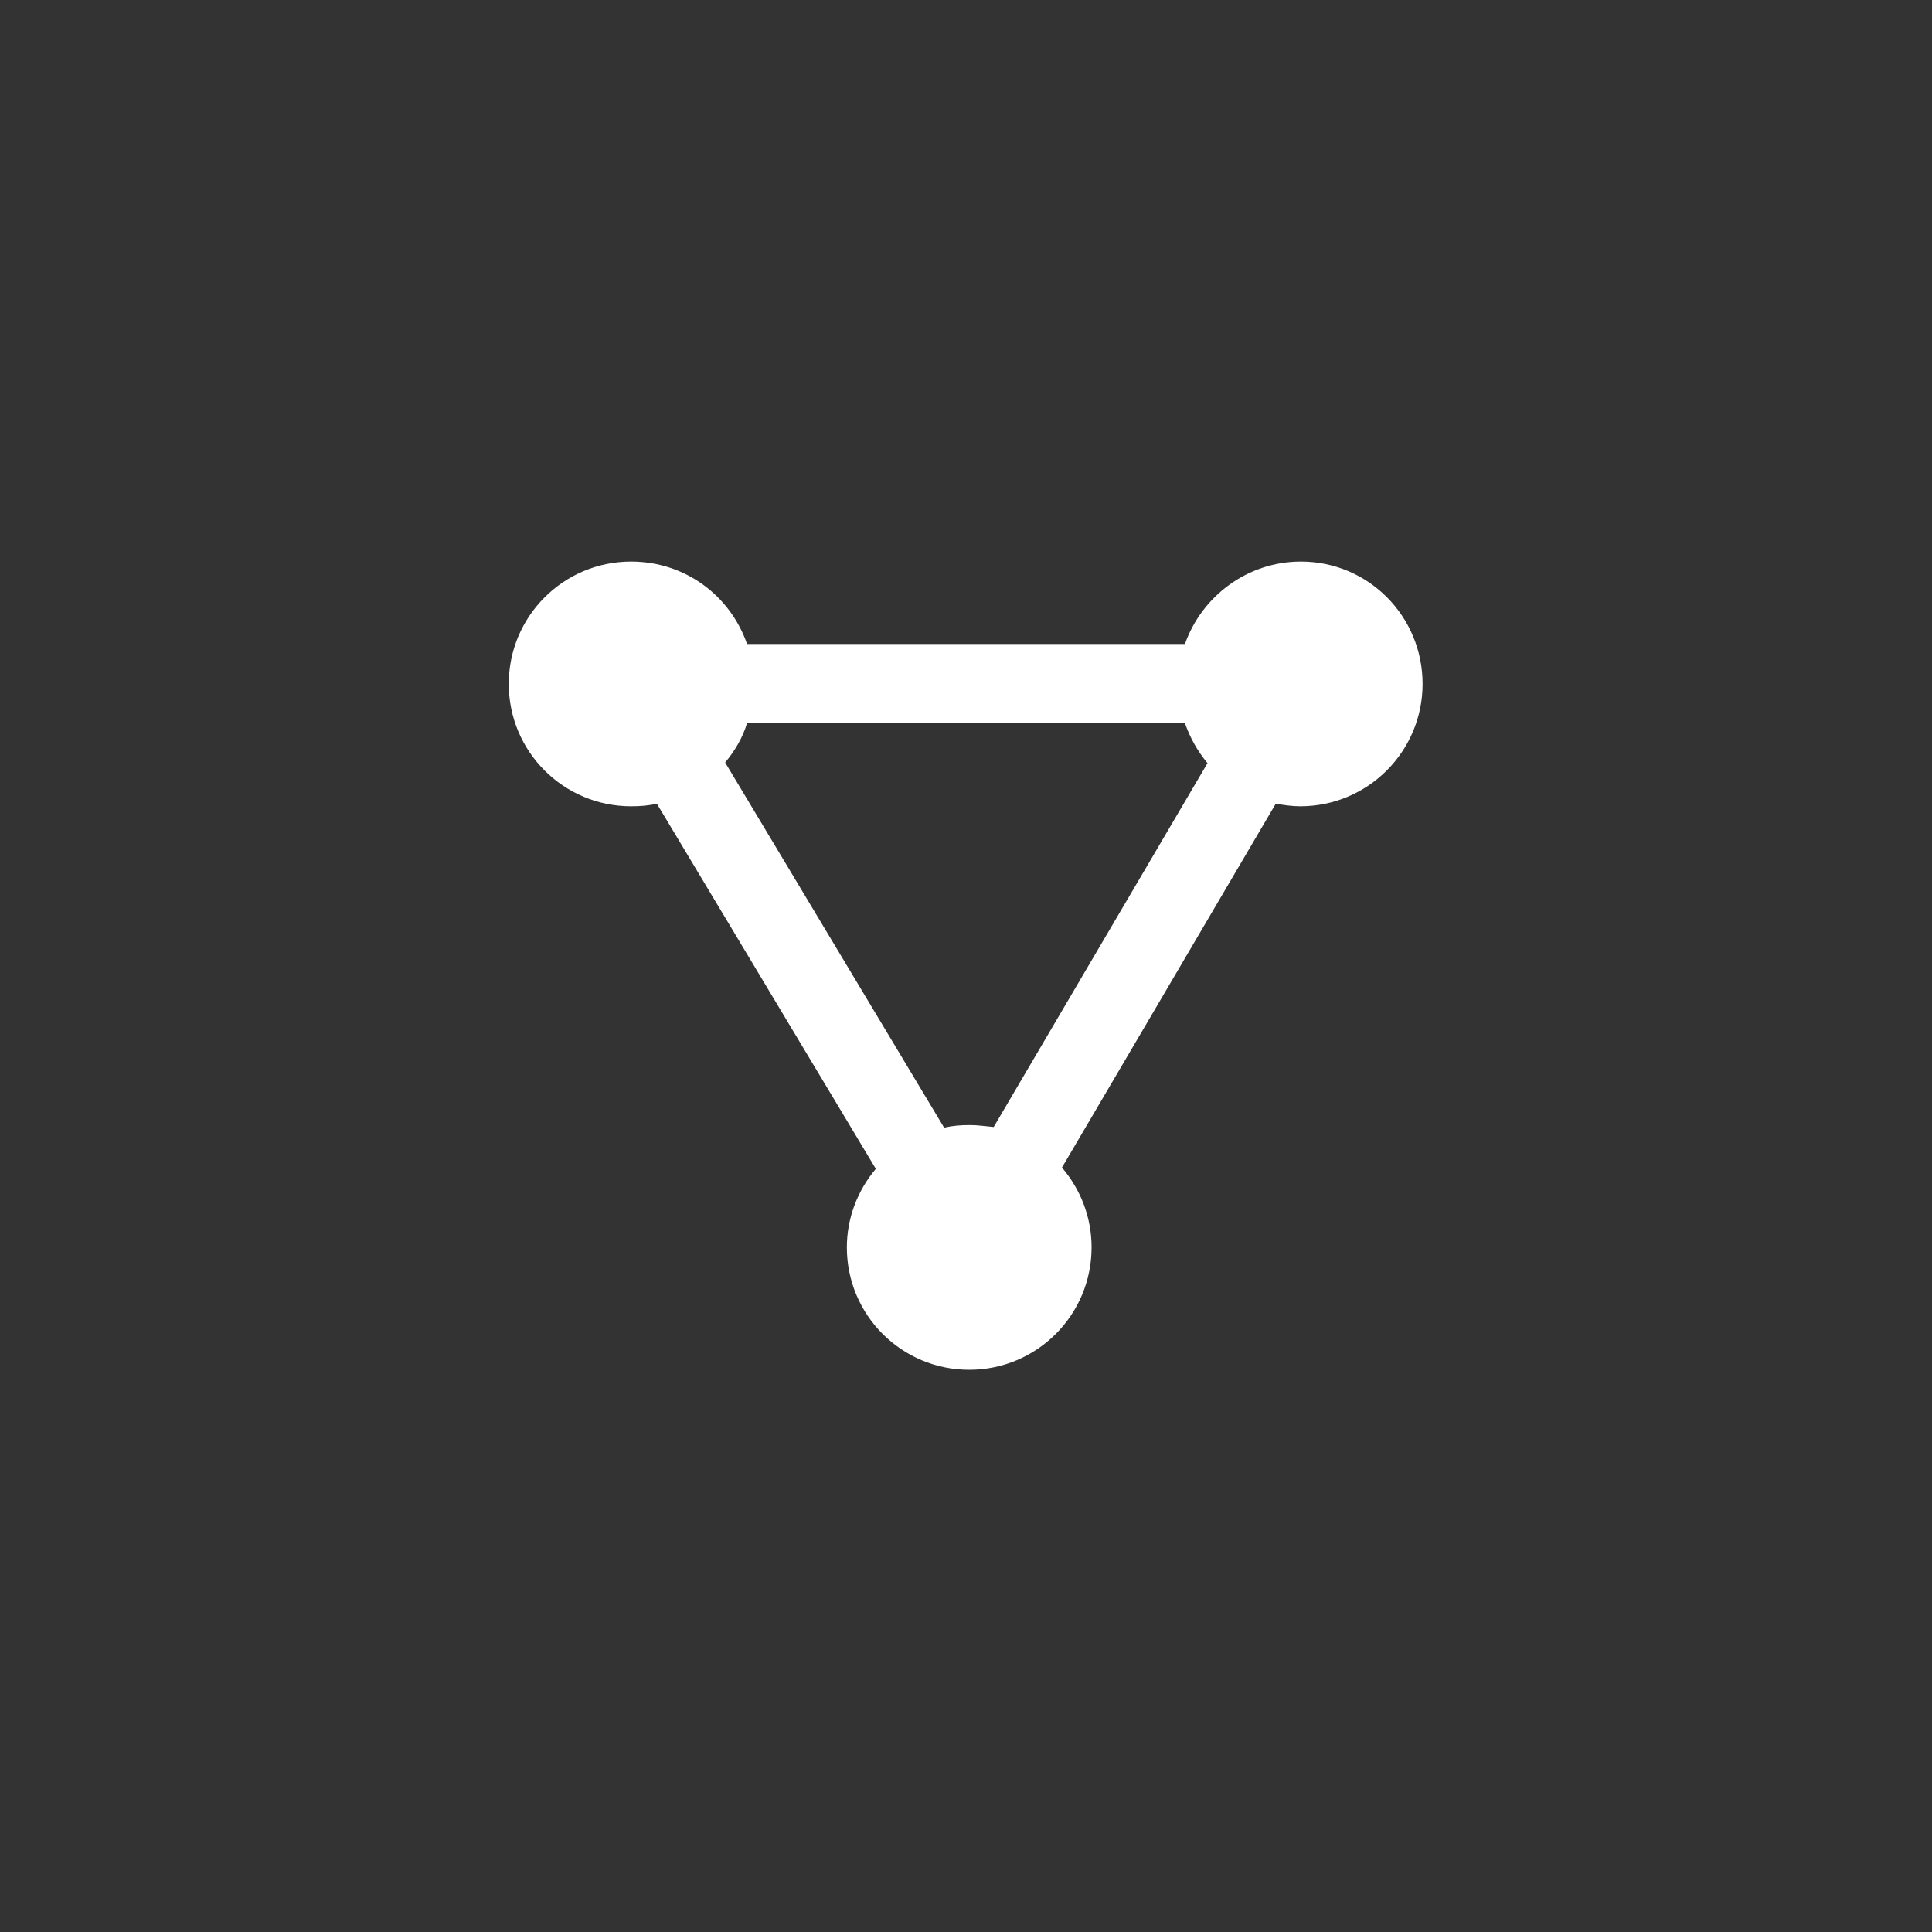 <?xml version="1.0" encoding="utf-8"?>
<!-- Generator: Adobe Illustrator 21.1.0, SVG Export Plug-In . SVG Version: 6.00 Build 0)  -->
<svg version="1.1" id="Layer_1" xmlns="http://www.w3.org/2000/svg" xmlns:xlink="http://www.w3.org/1999/xlink" x="0px" y="0px"
	 viewBox="0 0 300 300" style="enable-background:new 0 0 300 300;" xml:space="preserve">
<rect x="0" y="0" width="300" height="300" fill="#333333" stroke="none"/>
<style type="text/css">
	.st0{fill:#FFFFFF;}
</style>
<path class="st0" d="M202,87.2c-8.3,0-15.4,5.4-18,12.8h-68c-2.6-7.5-9.6-12.8-18-12.8c-10.5,0-19,8.5-19,19s8.5,19,19,19
	c1.4,0,2.7-0.1,4-0.4l34,56.7c-2.8,3.3-4.5,7.6-4.5,12.2c0,10.5,8.5,19,19,19s19-8.5,19-19c0-4.7-1.7-9-4.6-12.4l33.2-56.5
	c1.2,0.2,2.5,0.4,3.8,0.4c10.5,0,19-8.5,19-19S212.5,87.2,202,87.2z M150.6,174.7c-1.4,0-2.7,0.1-4,0.4l-34-56.7
	c1.5-1.8,2.7-3.8,3.4-6.1h68c0.8,2.3,2,4.4,3.5,6.2L154.3,175C153.1,174.9,151.9,174.7,150.6,174.7z"/>
</svg>
